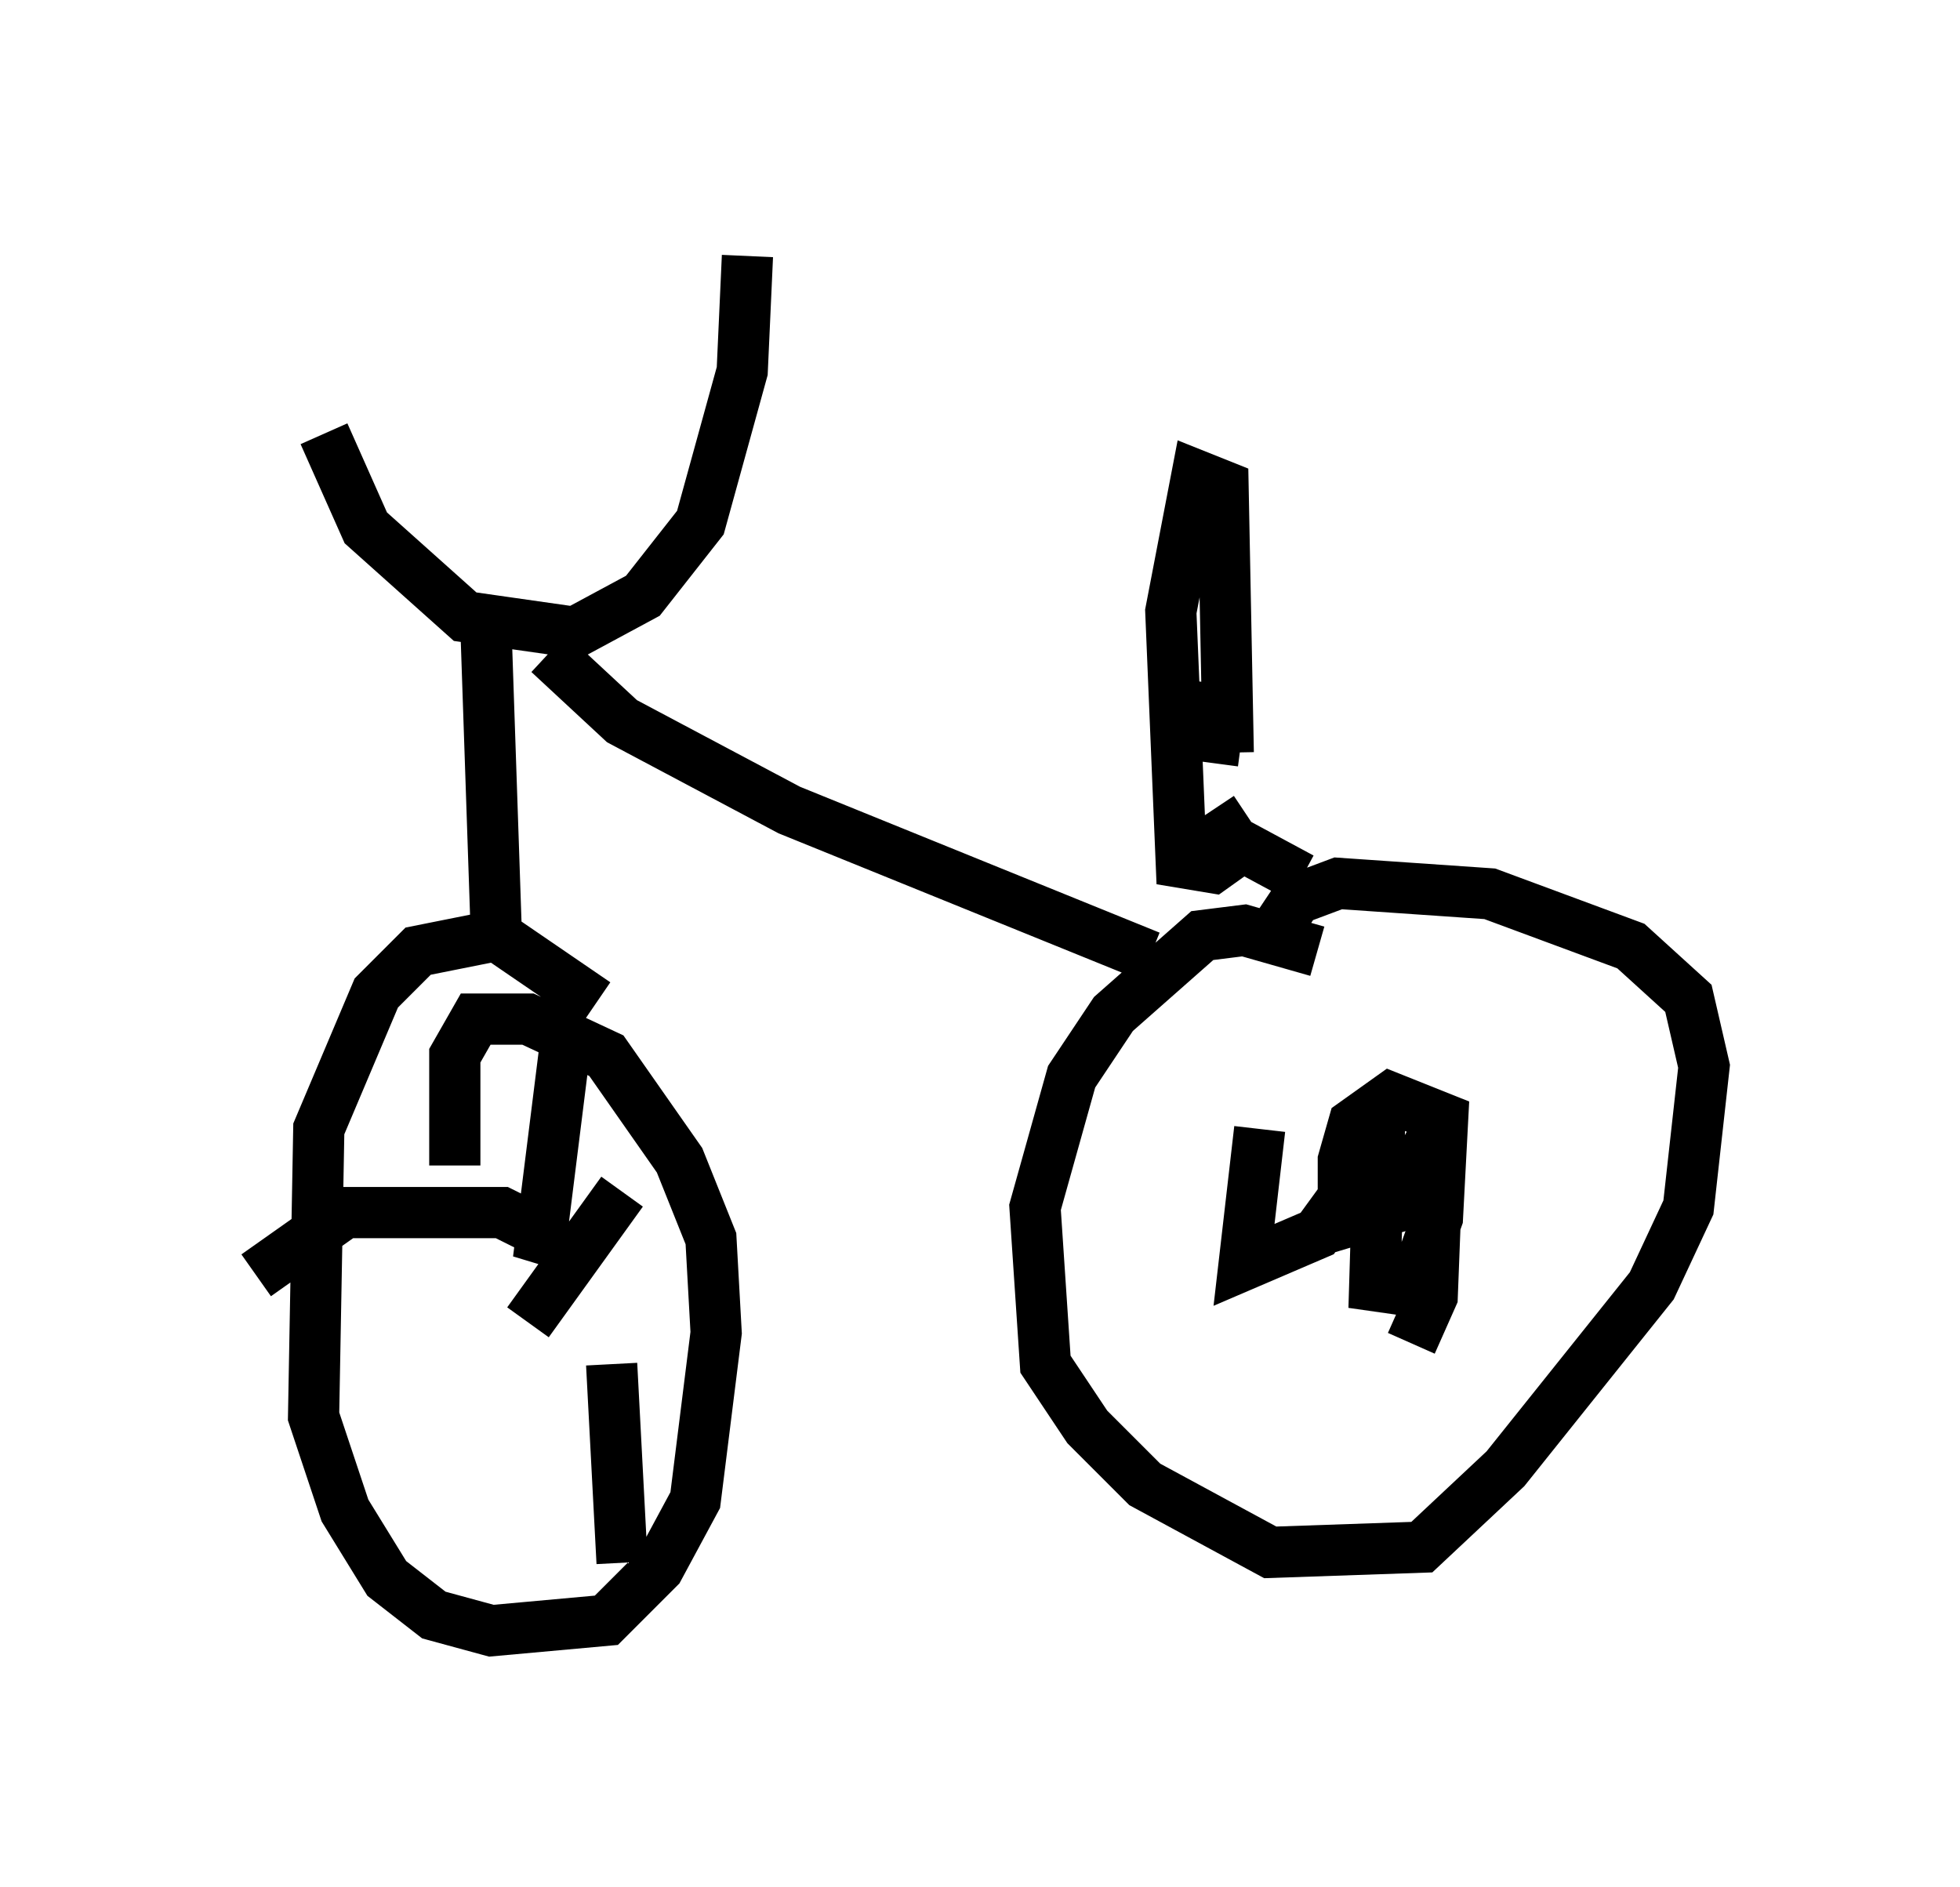 <?xml version="1.0" encoding="utf-8" ?>
<svg baseProfile="full" height="36.848" version="1.1" width="38.277" xmlns="http://www.w3.org/2000/svg" xmlns:ev="http://www.w3.org/2001/xml-events" xmlns:xlink="http://www.w3.org/1999/xlink"><defs /><rect fill="white" height="36.848" width="38.277" x="0" y="0" /><path d="M6.225, 6.225 m0.102, 2.246 l0.817, 1.838 1.94, 1.735 l2.144, 0.306 1.327, -0.715 l1.123, -1.429 0.817, -2.96 l0.102, -2.246 m-5.104, 7.35 l0.204, 6.023 m1.021, -5.615 l1.429, 1.327 3.267, 1.735 l7.044, 2.858 0.102, -0.204 m-10.923, 1.123 l-1.94, -1.327 -1.531, 0.306 l-0.817, 0.817 -1.123, 2.654 l-0.102, 5.615 0.613, 1.838 l0.817, 1.327 0.919, 0.715 l1.123, 0.306 2.246, -0.204 l1.021, -1.021 0.715, -1.327 l0.408, -3.267 -0.102, -1.838 l-0.613, -1.531 -1.429, -2.042 l-1.531, -0.715 -1.021, 0.0 l-0.408, 0.715 0.0, 2.144 m1.94, 1.225 l-0.306, 0.613 0.51, -4.083 m-0.715, 5.308 l1.838, -2.552 m-0.204, 3.369 l0.204, 3.879 m-1.735, -6.533 l-0.613, -0.306 -3.063, 0.0 l-1.735, 1.225 m20.723, -6.329 l-1.429, -0.408 -0.817, 0.102 l-1.735, 1.531 -0.817, 1.225 l-0.715, 2.552 0.204, 3.063 l0.817, 1.225 1.123, 1.123 l2.45, 1.327 2.96, -0.102 l1.633, -1.531 2.858, -3.573 l0.715, -1.531 0.306, -2.756 l-0.306, -1.327 -1.123, -1.021 l-2.756, -1.021 -2.96, -0.204 l-0.817, 0.306 -0.613, 0.919 m2.858, 7.758 l0.408, -0.919 0.102, -2.654 m-3.471, -0.613 l-0.306, 2.654 1.429, -0.613 l0.817, -1.123 0.408, -1.225 l-0.102, 3.369 0.715, 0.102 l0.51, -1.429 0.102, -1.94 l-1.021, -0.408 -0.715, 0.51 l-0.204, 0.715 0.0, 1.225 l1.021, -0.306 0.919, -1.735 m-3.777, -5.41 l-0.715, 0.51 -0.613, -0.102 l-0.204, -4.9 0.51, -2.654 l0.51, 0.204 0.102, 5.206 m1.429, 2.45 l-1.327, -0.715 -0.408, -0.613 m0.0, -0.919 l0.204, -1.531 " fill="none" stroke="black" stroke-width="1" /></svg>